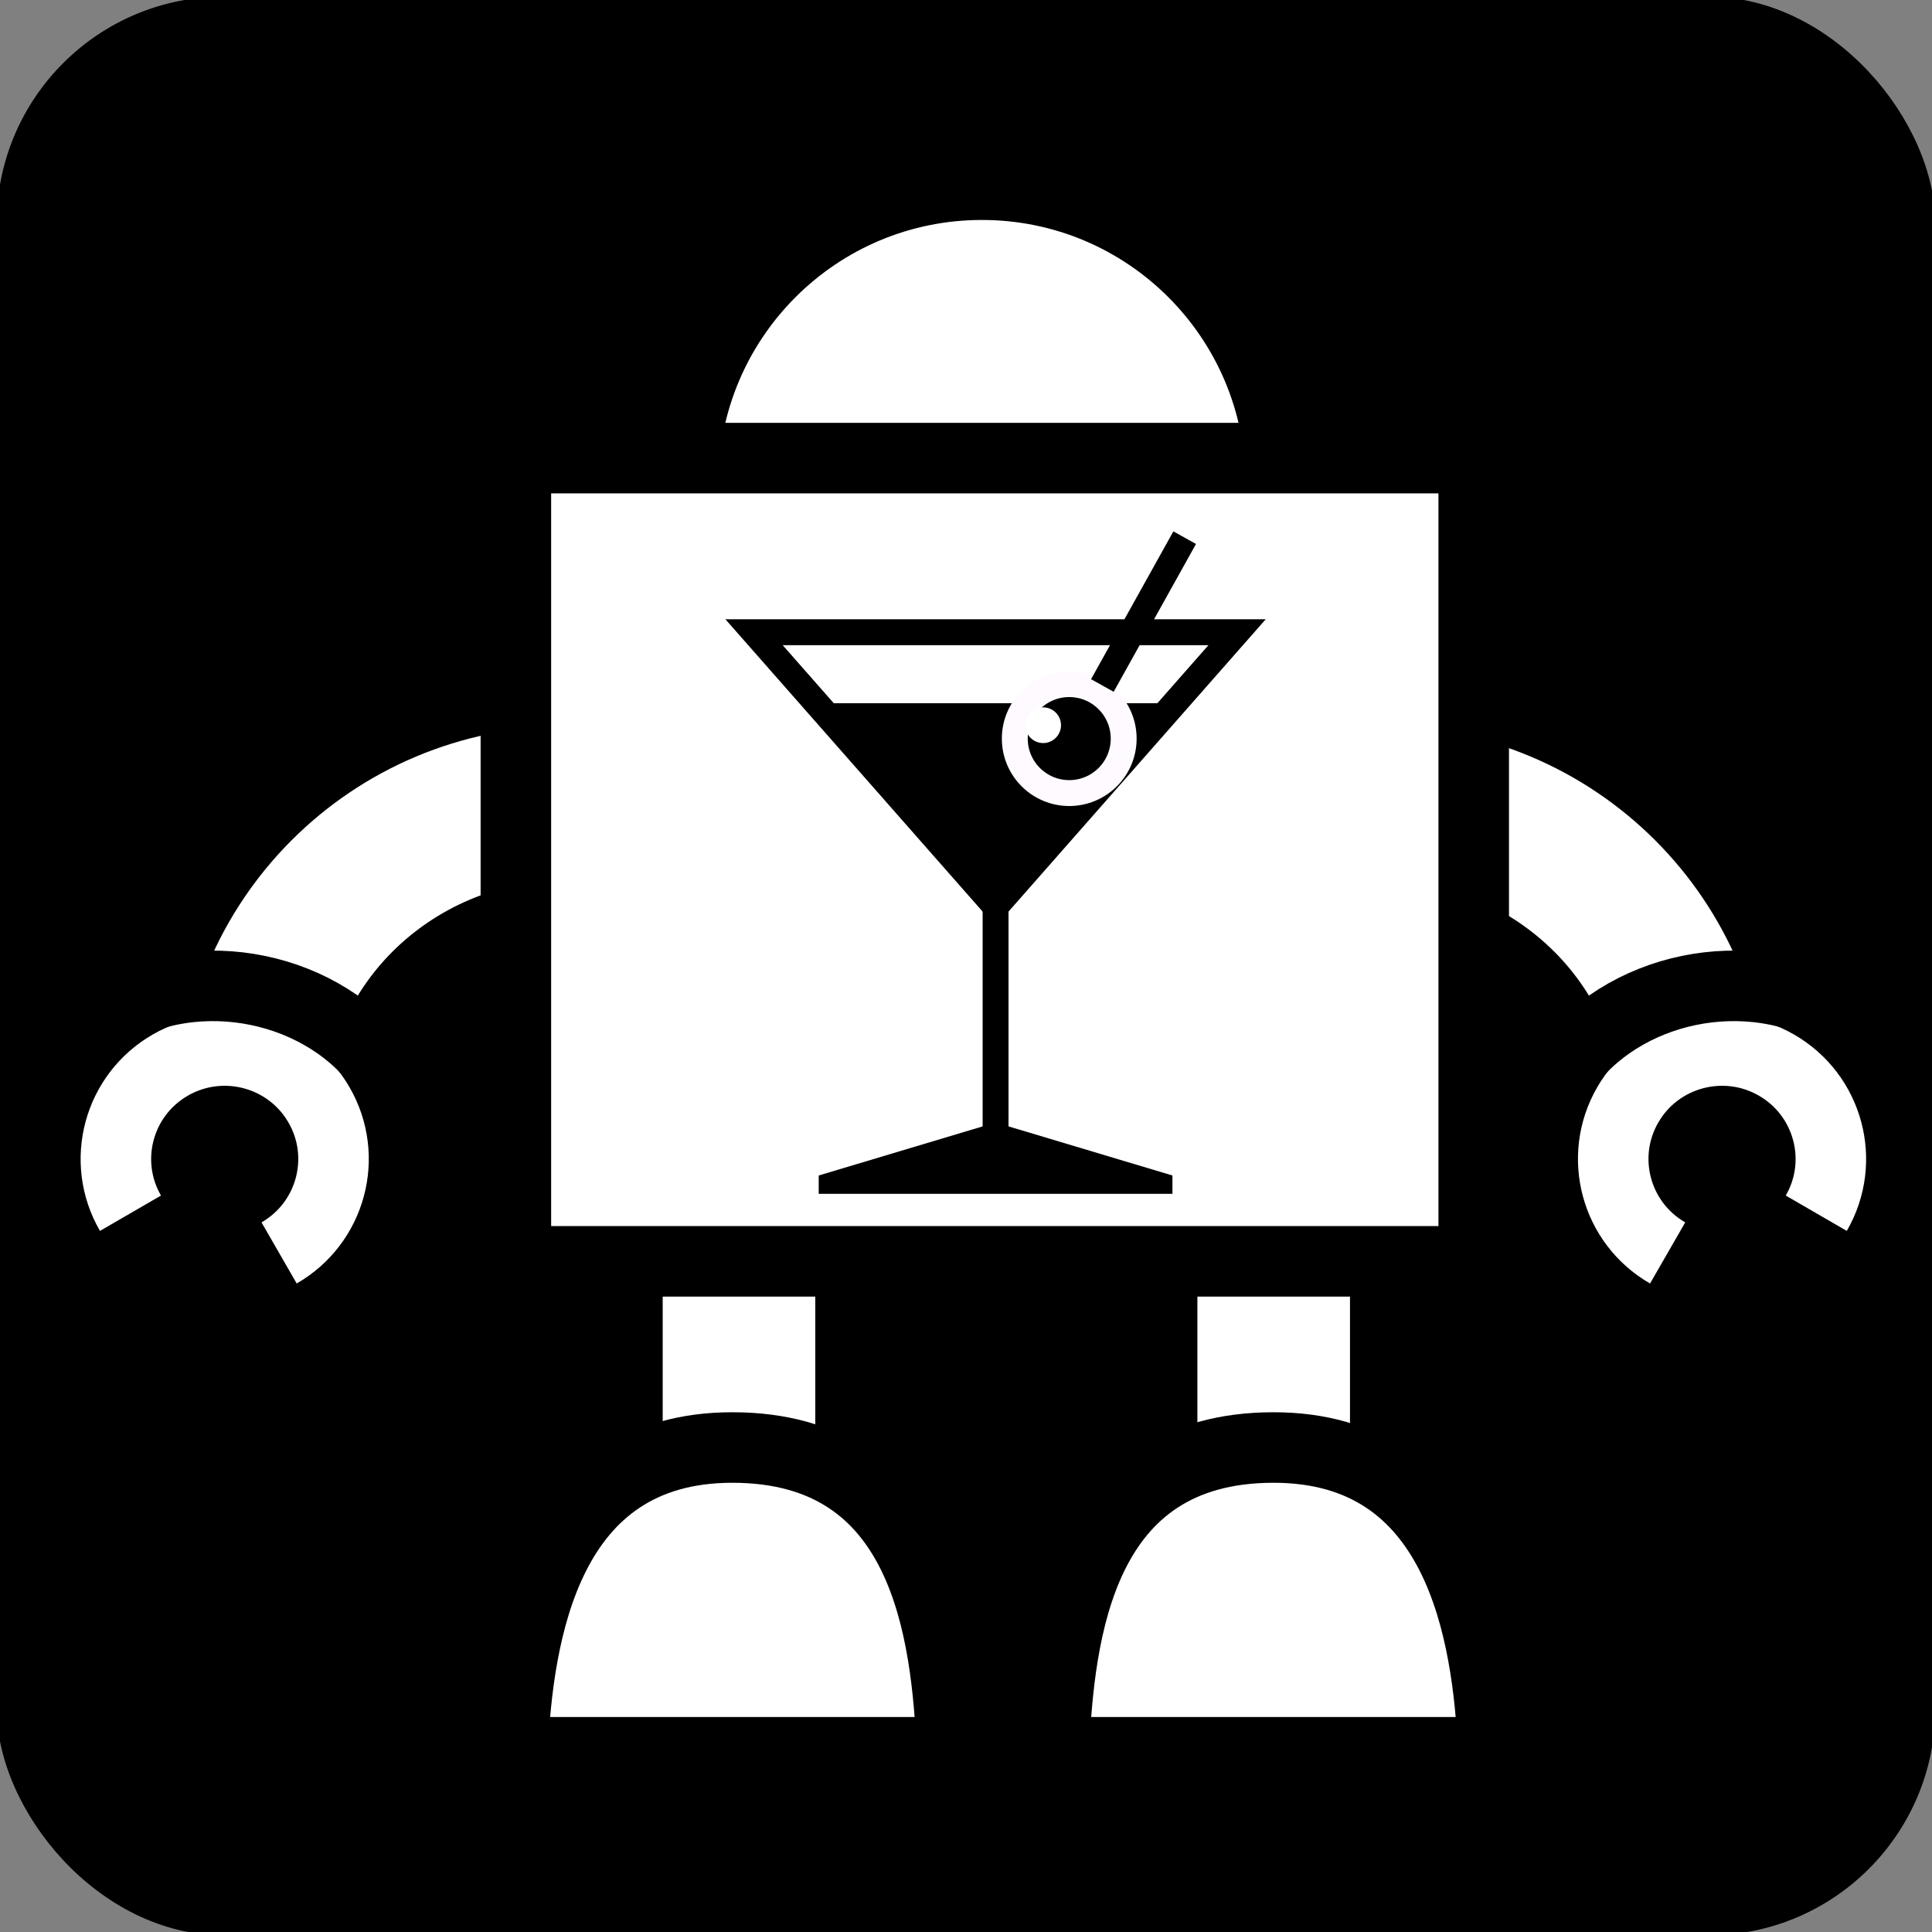 <?xml version="1.0" encoding="UTF-8" standalone="no"?>
<svg
   xmlns:dc="http://purl.org/dc/elements/1.1/"
   xmlns:cc="http://creativecommons.org/ns#"
   xmlns:rdf="http://www.w3.org/1999/02/22-rdf-syntax-ns#"
   xmlns:svg="http://www.w3.org/2000/svg"
   xmlns="http://www.w3.org/2000/svg"
   xmlns:sodipodi="http://sodipodi.sourceforge.net/DTD/sodipodi-0.dtd"
   xmlns:inkscape="http://www.inkscape.org/namespaces/inkscape"
   viewBox="0 0 512 512"
   id="svg2"
   version="1.1"
   inkscape:version="0.48.4 r9939"
   width="100%"
   height="100%"
   sodipodi:docname="vintage-robot.svg">
  <rect x="0" y="0" width="512" height="512" fill="#808080" stroke="none"/>
  <defs
     id="defs36" />
  <rect
     style="fill:#000000;stroke:#000000;stroke-width:1.772;stroke-linejoin:round;stroke-miterlimit:4;stroke-opacity:1;stroke-dasharray:none"
     id="rect3019"
     width="512"
     height="512"
     x="0"
     y="0"
     ry="59.269" />
  <path
     style="fill:#ffffff;stroke:#000000;stroke-width:18.689"
     inkscape:connector-curvature="0"
     id="path8"
     d="m 367.104,255.964 h -59.127 v 133.545 h 59.127 z" />
  <path
     style="fill:#ffffff;stroke:#000000;stroke-width:18.689"
     inkscape:connector-curvature="0"
     id="path10"
     d="m 225.403,255.964 h -59.127 v 133.545 h 59.127 z" />
  <path
     style="fill:#ffffff;stroke:#000000;stroke-width:18.689"
     inkscape:connector-curvature="0"
     id="path12"
     d="m 420.763,296.13 c 0,-30.382 -25.198,-53.664 -55.58,-53.664 v -59.415 c 62.711,0 113.075,50.362 113.075,113.079 z" />
  <path
     style="fill:none;stroke:#ffffff;stroke-width:18.689"
     inkscape:connector-curvature="0"
     id="path14"
     d="m 481.33,321.518 c 7.963,-13.747 3.237,-31.324 -10.553,-39.261 -13.79,-7.937 -31.427,-3.231 -39.39,10.52 -7.963,13.751 -3.237,31.326 10.555,39.265" />
  <path
     style="fill:#ffffff;stroke:#000000;stroke-width:18.689"
     inkscape:connector-curvature="0"
     id="path16"
     d="m 95.146,296.13 c 0,-30.382 25.198,-53.664 55.58,-53.664 v -59.415 c -62.711,0 -113.075,50.362 -113.075,113.079 z" />
  <path
     style="fill:none;stroke:#ffffff;stroke-width:18.689"
     inkscape:connector-curvature="0"
     id="path18"
     d="m 34.578,321.518 c -7.963,-13.747 -3.237,-31.324 10.553,-39.261 13.79,-7.937 31.427,-3.231 39.39,10.52 7.963,13.751 3.237,31.326 -10.555,39.265" />
  <path
     style="fill:#ffffff;stroke:#000000;stroke-width:18.689"
     inkscape:connector-curvature="0"
     id="path20"
     d="m 181.013,128.16 c 0,43.744 35.464,79.208 79.208,79.208 43.744,0 79.208,-35.464 79.208,-79.208 0,-43.744 -35.464,-79.211 -79.208,-79.211 -43.744,0 -79.208,35.464 -79.208,79.211 z" />
  <path
     style="fill:#ffffff;stroke:#000000;stroke-width:18.689"
     inkscape:connector-curvature="0"
     id="path22"
     d="M 390.551,121.403 H 136.713 v 212.865 h 253.838 z" />
  <path
     style="fill:none;stroke:#000000;stroke-width:18.689"
     inkscape:connector-curvature="0"
     id="path24"
     d="m 478.443,264.514 c -26.758,-9.589 -58.805,2.712 -69.006,27.973" />
  <path
     style="fill:none;stroke:#000000;stroke-width:18.689"
     inkscape:connector-curvature="0"
     id="path26"
     d="m 37.482,264.514 c 26.758,-9.589 58.805,2.712 69.006,27.973" />
  <path
     style="fill:#ffffff;stroke:#000000;stroke-width:18.689"
     inkscape:connector-curvature="0"
     id="path28"
     d="m 337.505,383.605 c -51.472,0 -56.826,49.078 -58.232,80.766 h 116.462 c -1.405,-31.688 -8.903,-80.766 -58.23,-80.766 z" />
  <path
     style="fill:#ffffff;stroke:#000000;stroke-width:18.689"
     inkscape:connector-curvature="0"
     id="path30"
     d="m 194.057,383.605 c 51.472,0 56.826,49.078 58.232,80.766 H 135.827 c 1.405,-31.688 8.903,-80.766 58.23,-80.766 z" />
  <g
     id="g4003"
     transform="matrix(0.327,0,0,0.327,403.793,145.57)">
    <path
       style="fill:#000000;stroke:#000000;stroke-width:20.981;stroke-opacity:1"
       inkscape:connector-curvature="0"
       d="M -427.994,503.092 V 250.22"
       id="path3140" />
    <path
       style="fill:#000000"
       inkscape:connector-curvature="0"
       d="m -427.994,464.553 -143.339,42.936 v 14.842 h 286.68 v -14.842 l -143.339,-42.936 z"
       id="path3136" />
    <path
       style="fill:#000000"
       inkscape:connector-curvature="0"
       d="m -282.772,124.74 h -290.439 l 145.22,165.04 z"
       id="path3142" />
    <path
       style="fill:none;stroke:#000000;stroke-width:20.982;stroke-opacity:1"
       inkscape:connector-curvature="0"
       d="M -232.271,67.202 H -623.736 L -428.003,289.653 z"
       id="path3138" />
    <path
       style="fill:#000000;stroke:#fffaff;stroke-width:20.983;stroke-opacity:1"
       inkscape:connector-curvature="0"
       d="m -324.176,153.415 c 0,24.382 -19.755,44.149 -44.123,44.149 -24.368,0 -44.123,-19.766 -44.123,-44.149 0,-24.382 19.755,-44.149 44.123,-44.149 24.368,0 44.123,19.766 44.123,44.149 z"
       id="path3144" />
    <path
       style="fill:#fffef9;fill-opacity:1;stroke:#000000;stroke-width:20.981;stroke-opacity:1"
       inkscape:connector-curvature="0"
       d="M -341.453,110.379 -274.735,-9.421"
       id="path3146" />
    <path
       style="fill:#ffffff;fill-opacity:1"
       inkscape:connector-curvature="0"
       d="m -374.968,142.567 c 0,7.991 -6.475,14.469 -14.461,14.469 -7.986,0 -14.461,-6.479 -14.461,-14.469 0,-7.991 6.475,-14.469 14.461,-14.469 7.986,0 14.461,6.479 14.461,14.469 z"
       id="path3148" />
  </g>
</svg>

